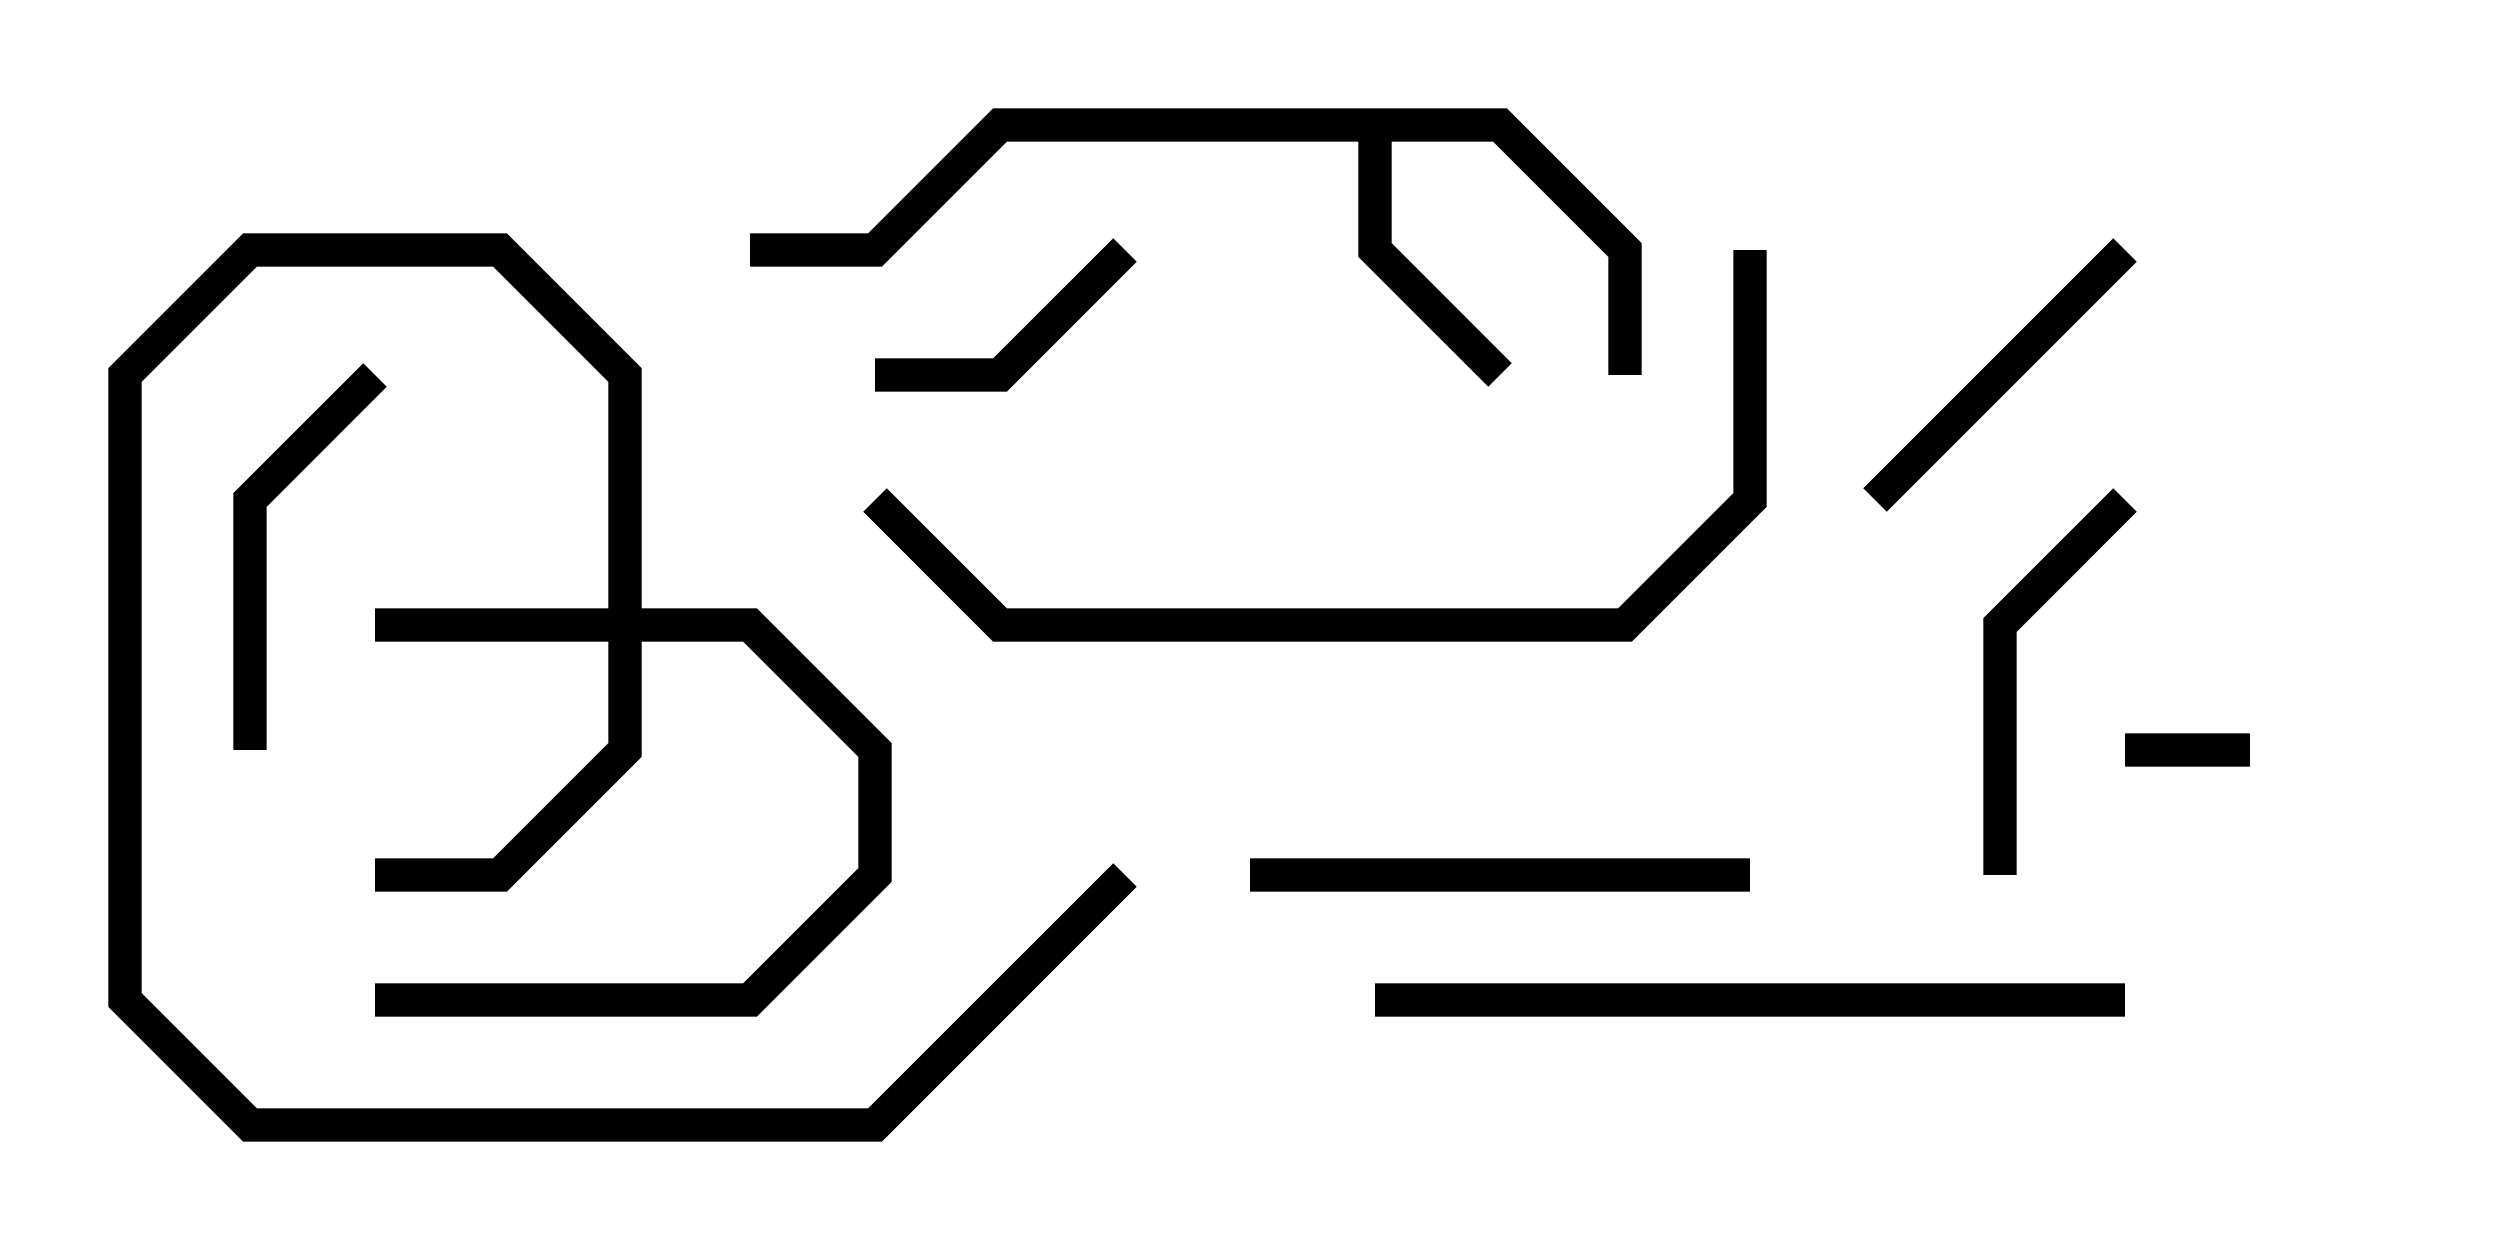 <svg version="1.1" width="30" height="15" xmlns="http://www.w3.org/2000/svg"><path d="M18.083,1.3L19.7,2.917L19.7,4.5L19.3,4.5L19.3,3.083L17.917,1.7L16.7,1.7L16.7,2.917L18.141,4.359L17.859,4.641L16.3,3.083L16.3,1.7L12.083,1.7L10.583,3.2L9,3.2L9,2.8L10.417,2.8L11.917,1.3z" stroke="none"/><path d="M7.3,7.3L7.3,4.583L5.917,3.2L3.083,3.2L1.7,4.583L1.7,11.917L3.083,13.3L10.417,13.3L13.359,10.359L13.641,10.641L10.583,13.7L2.917,13.7L1.3,12.083L1.3,4.417L2.917,2.8L6.083,2.8L7.7,4.417L7.7,7.3L9.083,7.3L10.7,8.917L10.7,10.583L9.083,12.2L4.5,12.2L4.5,11.8L8.917,11.8L10.3,10.417L10.3,9.083L8.917,7.7L7.7,7.7L7.7,9.083L6.083,10.7L4.5,10.7L4.5,10.3L5.917,10.3L7.3,8.917L7.3,7.7L4.5,7.7L4.5,7.3z" stroke="none"/><path d="M25.5,9.2L25.5,8.8L27,8.8L27,9.2z" stroke="none"/><path d="M10.5,4.7L10.5,4.3L11.917,4.3L13.359,2.859L13.641,3.141L12.083,4.7z" stroke="none"/><path d="M25.359,2.859L25.641,3.141L22.641,6.141L22.359,5.859z" stroke="none"/><path d="M4.359,4.359L4.641,4.641L3.2,6.083L3.2,9L2.8,9L2.8,5.917z" stroke="none"/><path d="M25.359,5.859L25.641,6.141L24.2,7.583L24.2,10.5L23.8,10.5L23.8,7.417z" stroke="none"/><path d="M15,10.7L15,10.3L21,10.3L21,10.7z" stroke="none"/><path d="M16.5,12.2L16.5,11.8L25.5,11.8L25.5,12.2z" stroke="none"/><path d="M10.359,6.141L10.641,5.859L12.083,7.3L19.417,7.3L20.8,5.917L20.8,3L21.2,3L21.2,6.083L19.583,7.7L11.917,7.7z" stroke="none"/></svg>